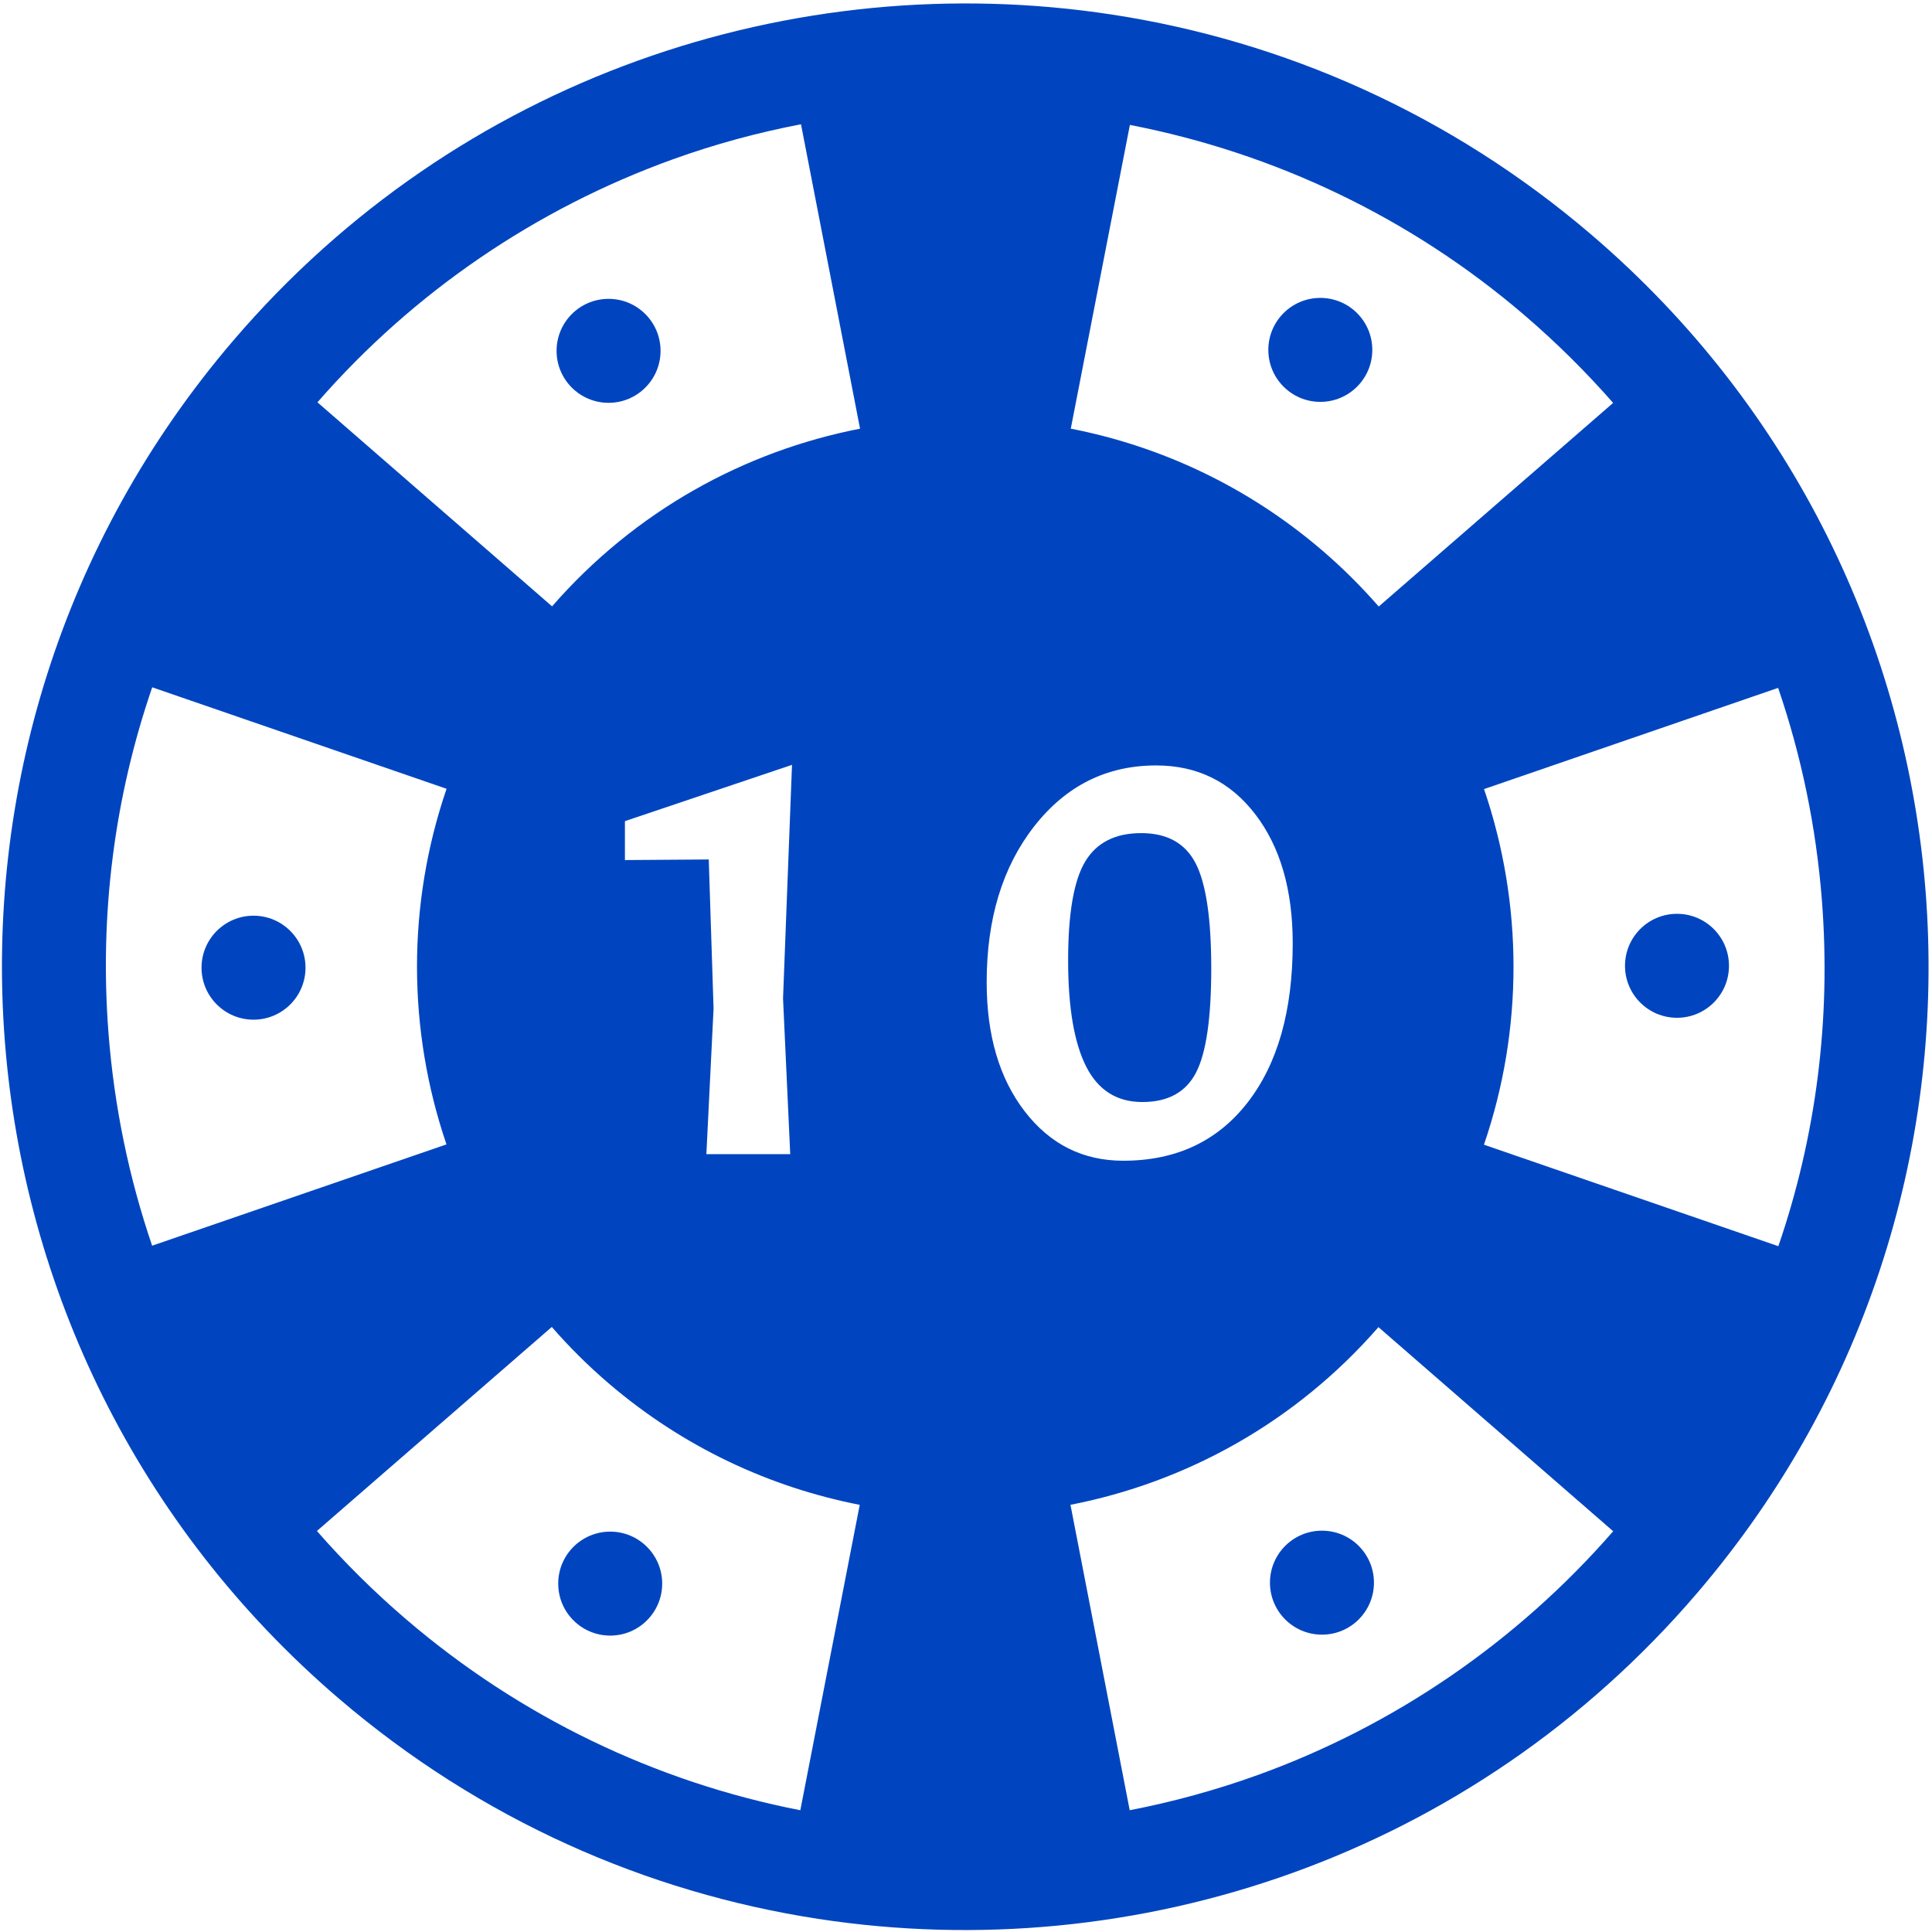 <svg xmlns="http://www.w3.org/2000/svg" xmlns:xlink="http://www.w3.org/1999/xlink" version="1.1" width="1000" height="1000" viewBox="0 0 1000 1000" xml:space="preserve">
<desc>Created with Fabric.js 3.5.0</desc>
<defs>
</defs>
<rect x="0" y="0" width="100%" height="100%" fill="#ffffff"/>
<g transform="matrix(3.464 0 0 3.464 499.619 500.393)" id="421628">
<g style="" vector-effect="non-scaling-stroke">
		<g transform="matrix(0.971 0 0 0.971 -0.001 -0.001)">
<path style="stroke: none; stroke-width: 1; stroke-dasharray: none; stroke-linecap: butt; stroke-dashoffset: 0; stroke-linejoin: miter; stroke-miterlimit: 4; is-custom-font: none; font-file-url: none; fill: rgb(0,69,191); fill-rule: nonzero; opacity: 1;" transform=" translate(-148.238, -148.239)" d="M 244.63 35.621 c -21.771 -18.635 -47.382 -29.855 -73.767 -33.902 C 121.871 -5.797 70.223 11.421 35.622 51.847 c -53.236 62.198 -45.972 155.773 16.226 209.01 c 21.771 18.634 47.381 29.853 73.766 33.901 c 48.991 7.517 100.641 -9.703 135.241 -50.13 C 314.091 182.431 306.826 88.856 244.63 35.621 z M 273.361 191.241 l -45.305 -15.618 c 6.102 -17.803 6.028 -37.107 0.014 -54.724 l 45.257 -15.575 c 3.577 10.453 5.862 21.429 6.74 32.741 C 281.489 156.374 279.152 174.388 273.361 191.241 z M 275.905 104.058 c 0 -0.003 0 -0.005 0 -0.008 C 275.905 104.053 275.905 104.055 275.905 104.058 z M 247.935 61.472 l -36.069 31.332 c -2.669 -3.055 -5.579 -5.961 -8.752 -8.677 c -11.467 -9.814 -24.81 -15.995 -38.637 -18.692 l 9.095 -46.741 c 22.33 4.33 43.21 14.294 60.635 29.209 C 239.147 52.131 243.728 56.669 247.935 61.472 z M 103.251 23.983 c 6.428 -2.315 13.021 -4.109 19.71 -5.388 l 9.087 46.843 c -17.789 3.467 -34.584 12.651 -47.393 27.341 L 48.55 61.38 C 63.334 44.416 82.206 31.568 103.251 23.983 z M 23.124 105.236 l 45.297 15.617 c -6.102 17.803 -6.028 37.105 -0.015 54.723 l -45.295 15.588 c -3.562 -10.441 -5.837 -21.4 -6.713 -32.688 C 14.976 140.151 17.32 122.11 23.124 105.236 z M 48.467 235.066 l 36.145 -31.395 c 2.669 3.056 5.58 5.964 8.754 8.68 c 11.466 9.814 24.808 15.993 38.634 18.691 l -9.143 46.997 c -22.325 -4.348 -43.185 -14.422 -60.604 -29.333 C 57.288 244.458 52.689 239.898 48.467 235.066 z M 193.203 272.635 c -6.409 2.309 -12.986 4.11 -19.658 5.403 l -9.117 -47 c 17.789 -3.467 34.585 -12.651 47.394 -27.342 l 36.121 31.409 C 233.154 252.087 214.257 265.047 193.203 272.635 z" stroke-linecap="round"/>
</g>
		<g transform="matrix(0.971 0 0 0.971 -53.298 -92.032)">
<circle style="stroke: none; stroke-width: 1; stroke-dasharray: none; stroke-linecap: butt; stroke-dashoffset: 0; stroke-linejoin: miter; stroke-miterlimit: 4; is-custom-font: none; font-file-url: none; fill: rgb(0,69,191); fill-rule: nonzero; opacity: 1;" cx="0" cy="0" r="8"/>
</g>
		<g transform="matrix(0.971 0 0 0.971 -106.35 0.139)">
<circle style="stroke: none; stroke-width: 1; stroke-dasharray: none; stroke-linecap: butt; stroke-dashoffset: 0; stroke-linejoin: miter; stroke-miterlimit: 4; is-custom-font: none; font-file-url: none; fill: rgb(0,69,191); fill-rule: nonzero; opacity: 1;" cx="0" cy="0" r="8"/>
</g>
		<g transform="matrix(0.971 0 0 0.971 -53.054 92.171)">
<circle style="stroke: none; stroke-width: 1; stroke-dasharray: none; stroke-linecap: butt; stroke-dashoffset: 0; stroke-linejoin: miter; stroke-miterlimit: 4; is-custom-font: none; font-file-url: none; fill: rgb(0,69,191); fill-rule: nonzero; opacity: 1;" cx="0" cy="0" r="8"/>
</g>
		<g transform="matrix(0.971 0 0 0.971 53.298 92.03)">
<circle style="stroke: none; stroke-width: 1; stroke-dasharray: none; stroke-linecap: butt; stroke-dashoffset: 0; stroke-linejoin: miter; stroke-miterlimit: 4; is-custom-font: none; font-file-url: none; fill: rgb(0,69,191); fill-rule: nonzero; opacity: 1;" cx="0" cy="0" r="8.001"/>
</g>
		<g transform="matrix(0.971 0 0 0.971 106.348 -0.143)">
<circle style="stroke: none; stroke-width: 1; stroke-dasharray: none; stroke-linecap: butt; stroke-dashoffset: 0; stroke-linejoin: miter; stroke-miterlimit: 4; is-custom-font: none; font-file-url: none; fill: rgb(0,69,191); fill-rule: nonzero; opacity: 1;" cx="0" cy="0" r="8"/>
</g>
		<g transform="matrix(0.971 0 0 0.971 53.053 -92.174)">
<circle style="stroke: none; stroke-width: 1; stroke-dasharray: none; stroke-linecap: butt; stroke-dashoffset: 0; stroke-linejoin: miter; stroke-miterlimit: 4; is-custom-font: none; font-file-url: none; fill: rgb(0,69,191); fill-rule: nonzero; opacity: 1;" cx="0" cy="0" r="8"/>
</g>
</g>
</g>
<g transform="matrix(1 0 0 1 500 500)" style="" id="831043">
		
<path xml:space="preserve" font-family="Acme" font-size="310" font-style="normal" font-weight="normal" style="stroke: none; stroke-width: 1; stroke-dasharray: none; stroke-linecap: butt; stroke-dashoffset: 0; stroke-linejoin: miter; stroke-miterlimit: 4; is-custom-font: none; font-file-url: none; fill: rgb(255,255,255); fill-rule: nonzero; opacity: 1; white-space: pre;" d="M-176.54-74.98L-90.06-104.12L-94.70 16.78L-90.98 97.38L-134.38 97.38L-130.66 22.05L-133.15-55.14L-176.54-54.83L-176.54-74.98Z"/><path xml:space="preserve" font-family="Acme" font-size="310" font-style="normal" font-weight="normal" style="stroke: none; stroke-width: 1; stroke-dasharray: none; stroke-linecap: butt; stroke-dashoffset: 0; stroke-linejoin: miter; stroke-miterlimit: 4; is-custom-font: none; font-file-url: none; fill: rgb(255,255,255); fill-rule: nonzero; opacity: 1; white-space: pre;" d="M98.42-103.81L98.42-103.81Q130.36-103.81 149.73-78.54Q169.11-53.28 169.11-11.74L169.11-11.74Q169.11 40.65 145.70 70.72Q122.30 100.79 81.38 100.79L81.38 100.79Q50.07 100.79 30.38 75.22Q10.70 49.64 10.70 8.41L10.70 8.41Q10.70-40.88 35.34-72.34Q59.98-103.81 98.42-103.81ZM91.30 70.41Q111.13 70.41 119.04 55.22Q126.94 40.03 126.94 1.28Q126.94-37.47 118.88-53.12Q110.82-68.78 90.67-68.78Q70.52-68.78 61.69-54.05Q52.86-39.33 52.86-2.90Q52.86 33.52 62.16 51.97Q71.45 70.41 91.30 70.41Z"/></g>
</svg>